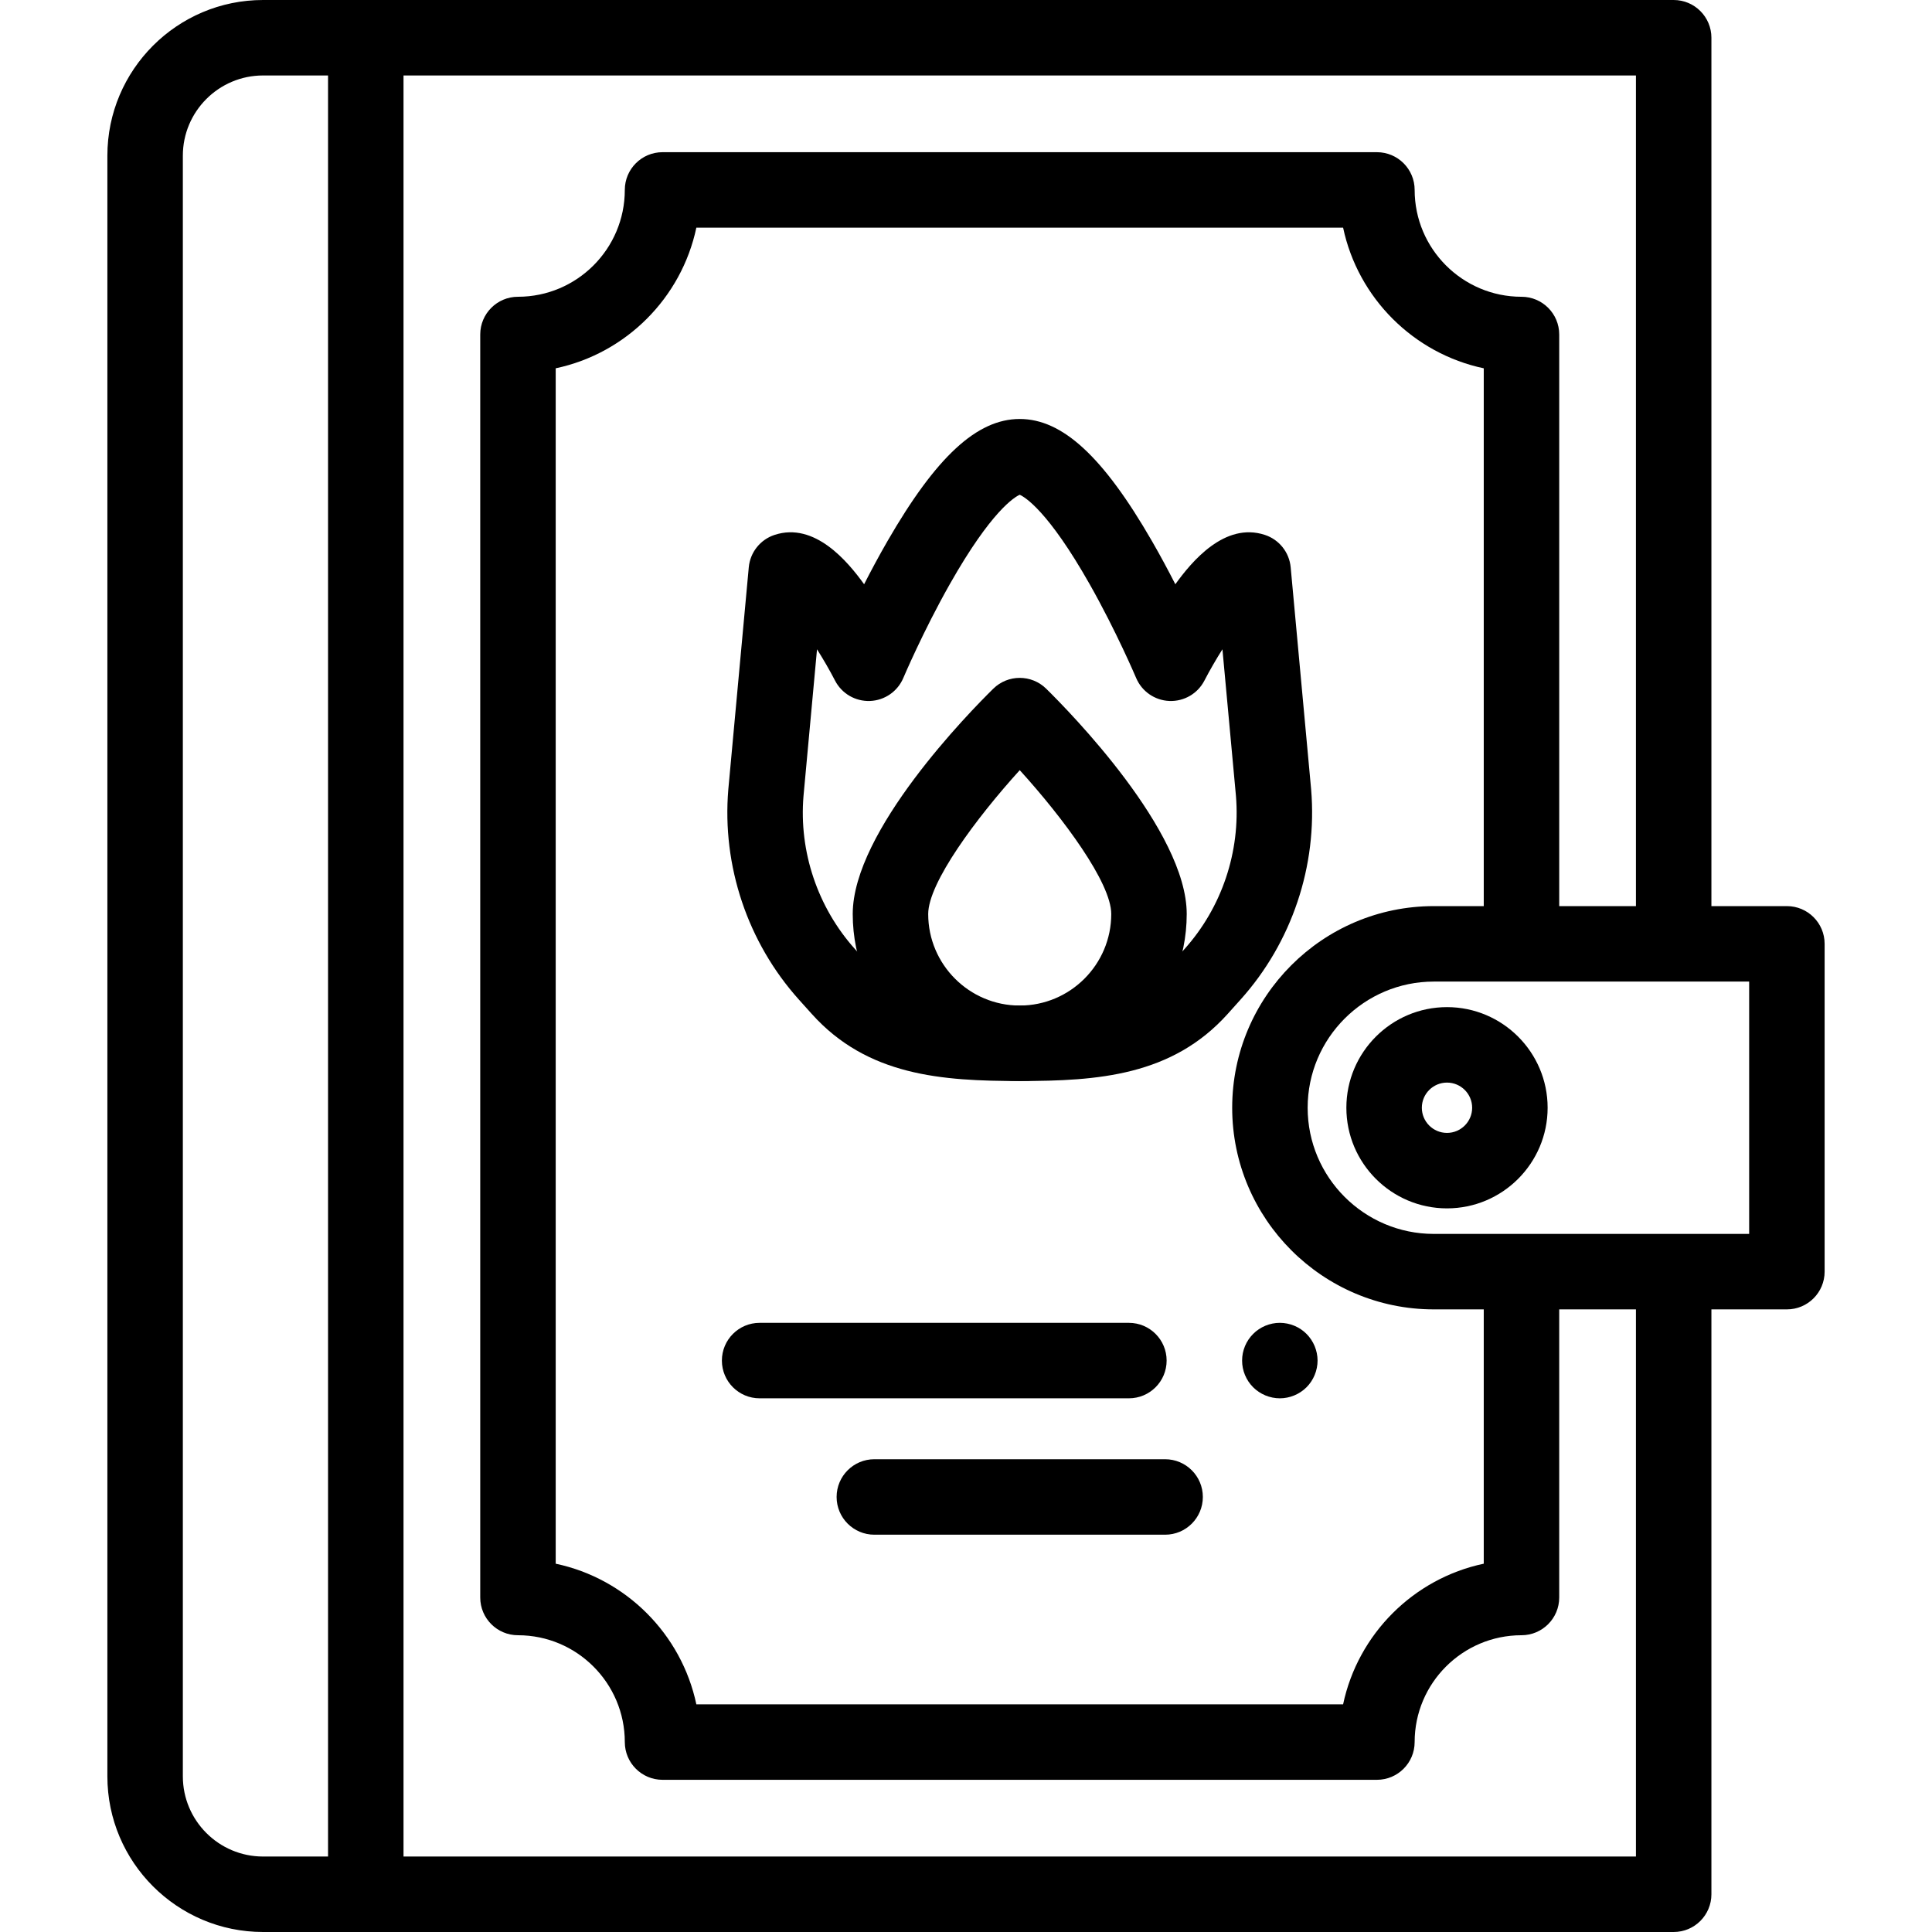 <?xml version="1.0" encoding="iso-8859-1"?>
<!-- Generator: Adobe Illustrator 19.0.0, SVG Export Plug-In . SVG Version: 6.00 Build 0)  -->
<svg version="1.1" id="Capa_1" xmlns="http://www.w3.org/2000/svg" xmlns:xlink="http://www.w3.org/1999/xlink" x="0px" y="0px"
	 viewBox="0 0 512 512" style="enable-background:new 0 0 512 512;" xml:space="preserve">
<g>
	<g>
		<path d="M308.766,386.712h-77.055c-5.523,0-10,4.478-10,10c0,5.522,4.477,10,10,10h77.055c5.523,0,10-4.478,10-10
			C318.766,391.19,314.289,386.712,308.766,386.712z"/>
	</g>
</g>
<g>
	<g>
		<path d="M347.466,209.209c-0.002-0.026-0.005-0.054-0.007-0.08l-5.416-58.791c-0.366-3.968-3.052-7.341-6.838-8.584
			c-10.624-3.487-19.377,7.038-23.728,13.078c-1.839-3.604-3.925-7.505-6.187-11.426c-12.917-22.388-23.727-32.372-35.051-32.372
			c-11.324,0-22.134,9.984-35.051,32.372c-2.262,3.921-4.348,7.822-6.187,11.426c-4.351-6.04-13.105-16.568-23.728-13.078
			c-3.786,1.243-6.472,4.616-6.838,8.584l-5.423,58.871c-1.701,20.259,5.113,40.555,18.696,55.683l3.415,3.804
			c14.748,16.425,34.486,17.785,55.115,17.785c20.629,0,40.367-1.36,55.116-17.784l3.416-3.805
			C342.353,249.764,349.167,229.468,347.466,209.209z M313.887,251.53l-3.416,3.805c-9.271,10.326-23.108,11.146-40.233,11.146
			s-30.962-0.82-40.233-11.146l-3.415-3.804c-9.915-11.044-14.89-25.859-13.655-40.567l3.583-38.894
			c1.672,2.645,3.329,5.5,4.776,8.297c1.781,3.445,5.374,5.54,9.27,5.399c3.876-0.15,7.316-2.529,8.826-6.101
			c0.052-0.123,5.258-12.393,12.328-24.877c11.004-19.432,17.165-23.067,18.519-23.668c1.354,0.601,7.515,4.236,18.519,23.668
			c7.07,12.484,12.276,24.754,12.327,24.874c1.508,3.574,4.946,5.951,8.821,6.103c3.891,0.151,7.49-1.952,9.274-5.395
			c1.449-2.797,3.107-5.654,4.78-8.3l3.58,38.854C328.767,225.698,323.792,240.498,313.887,251.53z"/>
	</g>
</g>
<g>
	<g>
		<path d="M277.248,182.512c-3.891-3.822-10.128-3.822-14.019,0c-6.22,6.112-37.246,37.717-37.246,59.714
			c0,24.402,19.853,44.255,44.255,44.255c24.403,0,44.255-19.852,44.256-44.255C314.494,220.229,283.468,188.624,277.248,182.512z
			 M270.238,266.482c-13.374,0-24.255-10.881-24.255-24.255c0-8.272,12.726-25.418,24.259-38.127
			c11.531,12.697,24.251,29.833,24.251,38.127C294.493,255.601,283.612,266.482,270.238,266.482z"/>
	</g>
</g>
<g>
	<g>
		<path d="M348.97,358.61c-0.13-0.63-0.32-1.26-0.57-1.869c-0.25-0.601-0.56-1.181-0.92-1.721c-0.36-0.55-0.78-1.06-1.24-1.52
			c-0.46-0.47-0.97-0.88-1.52-1.25c-0.54-0.36-1.12-0.67-1.73-0.92c-0.6-0.25-1.23-0.44-1.87-0.57c-1.29-0.26-2.62-0.26-3.91,0
			c-0.63,0.13-1.26,0.32-1.87,0.57c-0.6,0.25-1.18,0.56-1.72,0.92c-0.55,0.37-1.06,0.78-1.52,1.25c-0.46,0.46-0.88,0.97-1.25,1.52
			c-0.36,0.54-0.67,1.12-0.92,1.721c-0.25,0.609-0.44,1.239-0.57,1.869c-0.13,0.65-0.19,1.311-0.19,1.96c0,0.65,0.06,1.31,0.19,1.95
			c0.13,0.641,0.32,1.27,0.57,1.87c0.26,0.6,0.56,1.19,0.92,1.73c0.37,0.55,0.79,1.06,1.25,1.52c0.46,0.46,0.97,0.88,1.52,1.24
			c0.54,0.36,1.12,0.67,1.72,0.92c0.61,0.25,1.24,0.44,1.87,0.57c0.65,0.13,1.31,0.199,1.96,0.199c2.63,0,5.21-1.069,7.07-2.929
			c0.46-0.46,0.88-0.97,1.24-1.52c0.36-0.54,0.67-1.129,0.92-1.73c0.25-0.599,0.44-1.229,0.57-1.87c0.13-0.639,0.2-1.3,0.2-1.95
			C349.17,359.921,349.1,359.26,348.97,358.61z"/>
	</g>
</g>
<g>
	<g>
		<path d="M299.169,350.567h-97.861c-5.523,0-10,4.478-10,10c0,5.522,4.477,10,10,10h97.861c5.523,0,10-4.478,10-10
			C309.169,355.045,304.692,350.567,299.169,350.567z"/>
	</g>
</g>
<g>
	<g>
		<path d="M473.544,240.13h-20.003V10c0-5.522-4.477-10-10-10H69.713c-22.75,0-41.257,18.508-41.257,41.258v429.484
			c0,22.75,18.508,41.258,41.257,41.258h373.828c5.523,0,10-4.478,10-10V347h20.003c5.523,0,10-4.478,10-10v-86.87
			C483.544,244.607,479.067,240.13,473.544,240.13z M86.935,492H69.713c-11.721,0-21.257-9.536-21.257-21.258V41.258
			C48.456,29.536,57.992,20,69.713,20h17.222V492z M106.936,492V20h326.605v220.13H413.21V88.646c0-5.522-4.477-10-10-10
			c-15.613,0-28.314-12.702-28.314-28.314c0-5.522-4.477-10-10-10H175.581c-5.523,0-10,4.478-10,10
			c0,15.612-12.702,28.314-28.314,28.314c-5.523,0-10,4.478-10,10v334.709c0,5.522,4.477,10,10,10
			c15.613,0,28.314,12.702,28.314,28.314c0,5.522,4.477,10,10,10h189.314c5.523,0,10-4.478,10-10
			c0-15.612,12.702-28.314,28.314-28.314c5.523,0,10-4.478,10-10V347h20.331v145H106.936z M379.976,347h13.234v67.396
			c-18.631,3.937-33.337,18.643-37.274,37.273H184.541c-3.937-18.631-18.643-33.337-37.274-37.273V97.604
			c18.631-3.937,33.337-18.643,37.274-37.273h171.396c3.937,18.631,18.643,33.337,37.274,37.273V240.13h-13.234
			c-29.464,0-53.435,23.971-53.435,53.436C326.541,323.029,350.512,347,379.976,347z M463.544,327h-83.568
			c-18.436,0-33.435-14.999-33.435-33.435c0-18.437,14.999-33.436,33.435-33.436h83.568V327z"/>
	</g>
</g>
<g>
	<g>
		<path d="M383.469,266.898c-14.704,0-26.667,11.963-26.667,26.667s11.963,26.666,26.667,26.666
			c14.704,0,26.667-11.962,26.667-26.666S398.173,266.898,383.469,266.898z M383.469,300.231c-3.676,0-6.667-2.99-6.667-6.666
			c0-3.676,2.991-6.667,6.667-6.667c3.676,0,6.667,2.991,6.667,6.667C390.136,297.241,387.145,300.231,383.469,300.231z"/>
	</g>
</g>
</svg>
